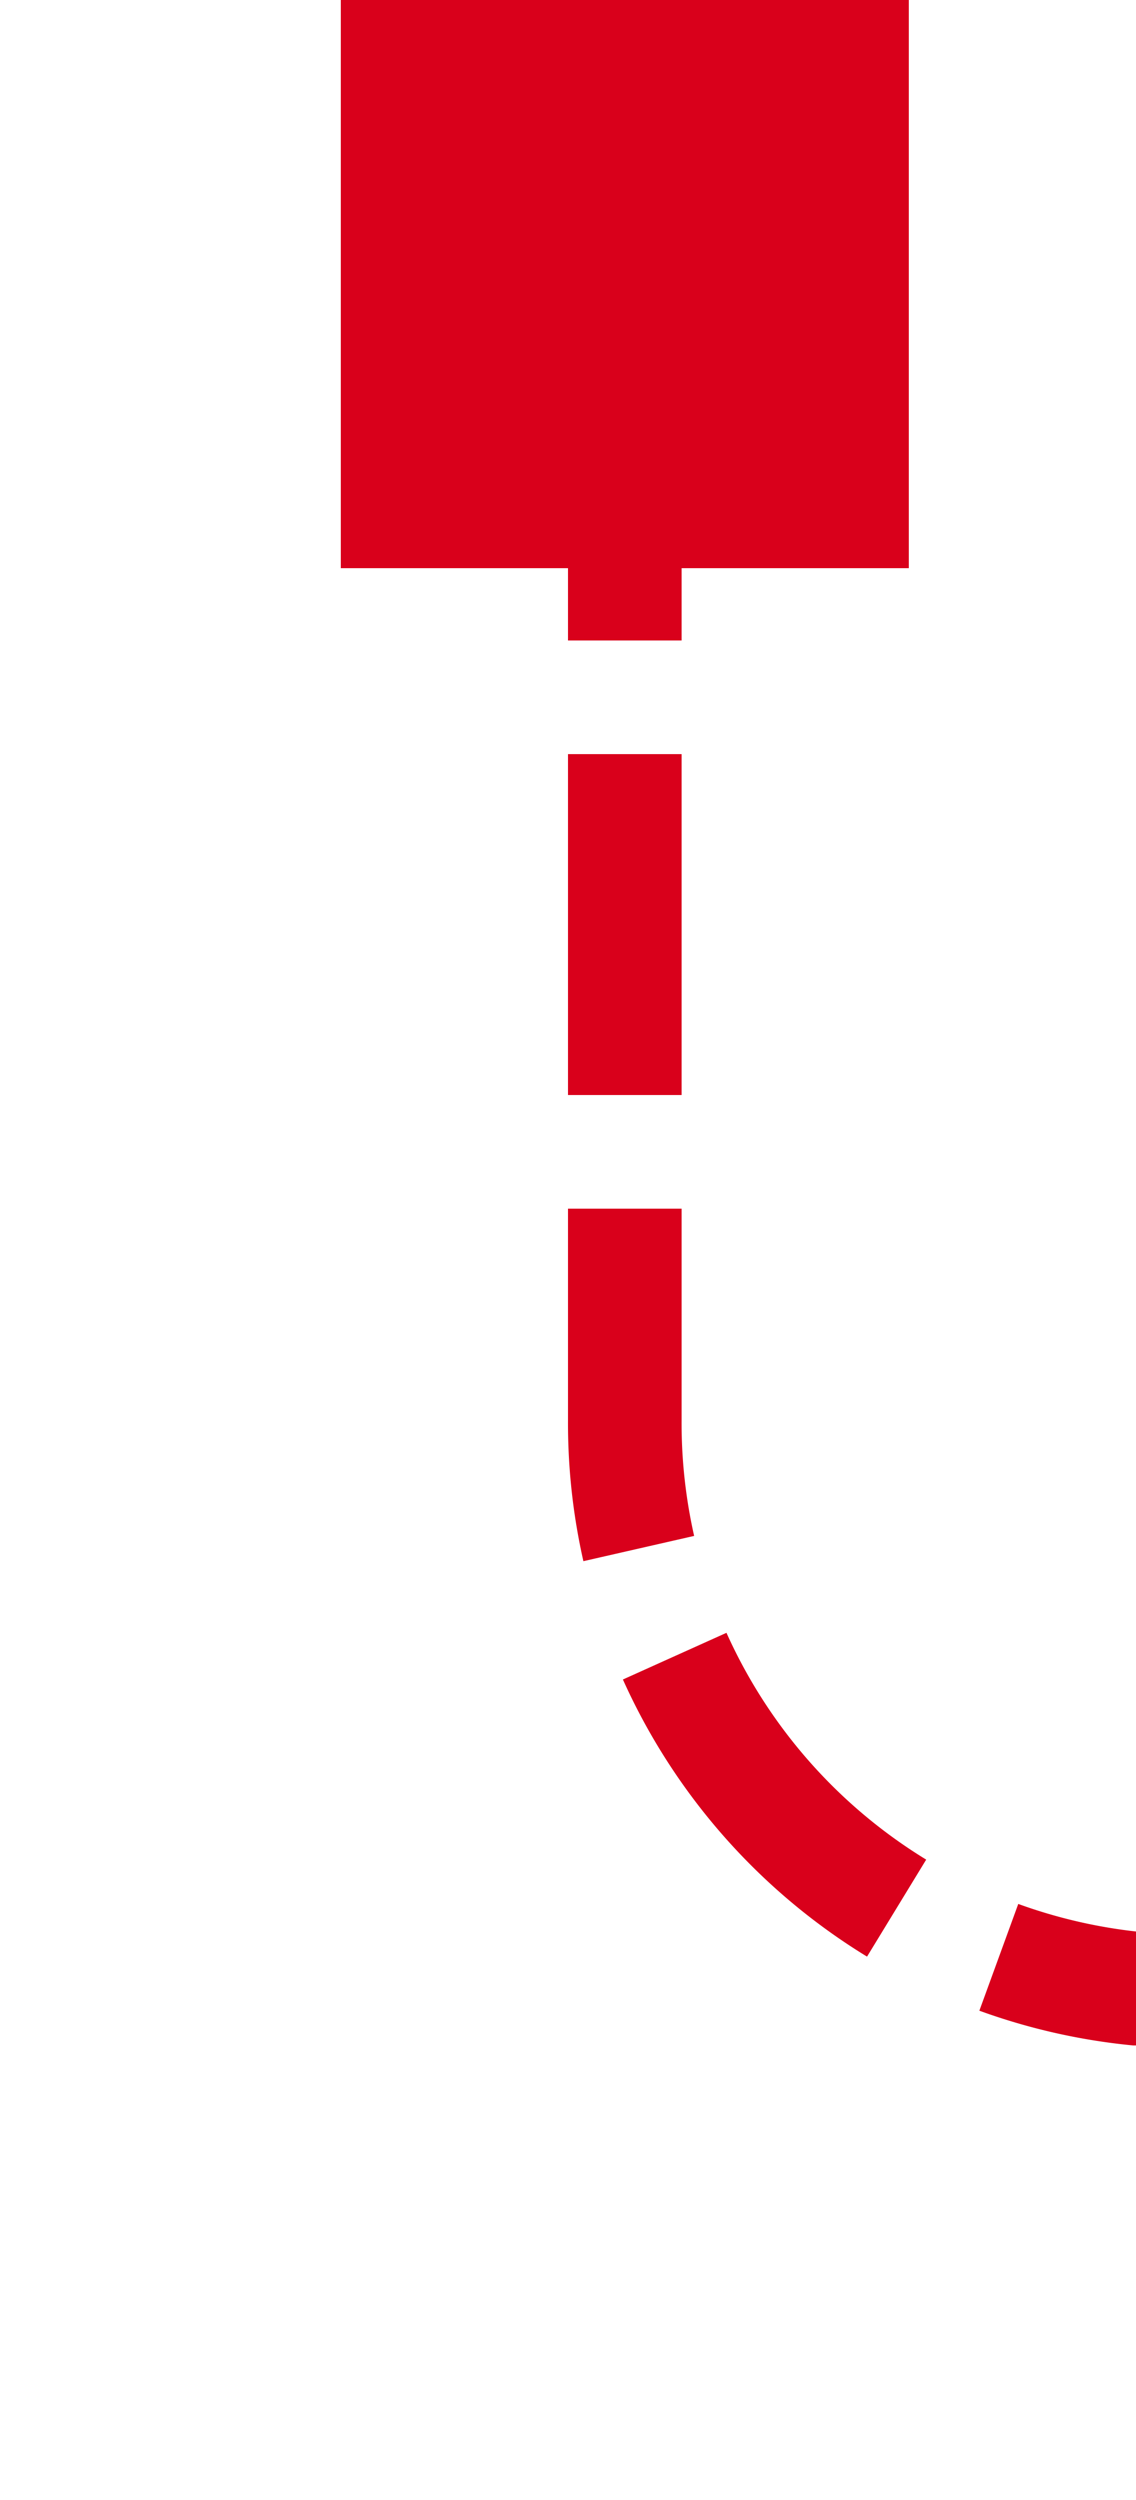 ﻿<?xml version="1.0" encoding="utf-8"?>
<svg version="1.1" xmlns:xlink="http://www.w3.org/1999/xlink" width="10px" height="22px" preserveAspectRatio="xMidYMin meet" viewBox="1027 373  8 22" xmlns="http://www.w3.org/2000/svg">
  <path d="M 1243 598.5  L 1255 598.5  A 5 5 0 0 0 1260.5 593.5 L 1260.5 395  A 5 5 0 0 0 1255.5 390.5 L 1036 390.5  A 5 5 0 0 1 1031.5 385.5 L 1031.5 374  " stroke-width="1" stroke-dasharray="3,1" stroke="#d9001b" fill="none" />
  <path d="M 1029 378  L 1034 378  L 1034 373  L 1029 373  L 1029 378  Z " fill-rule="nonzero" fill="#d9001b" stroke="none" />
</svg>